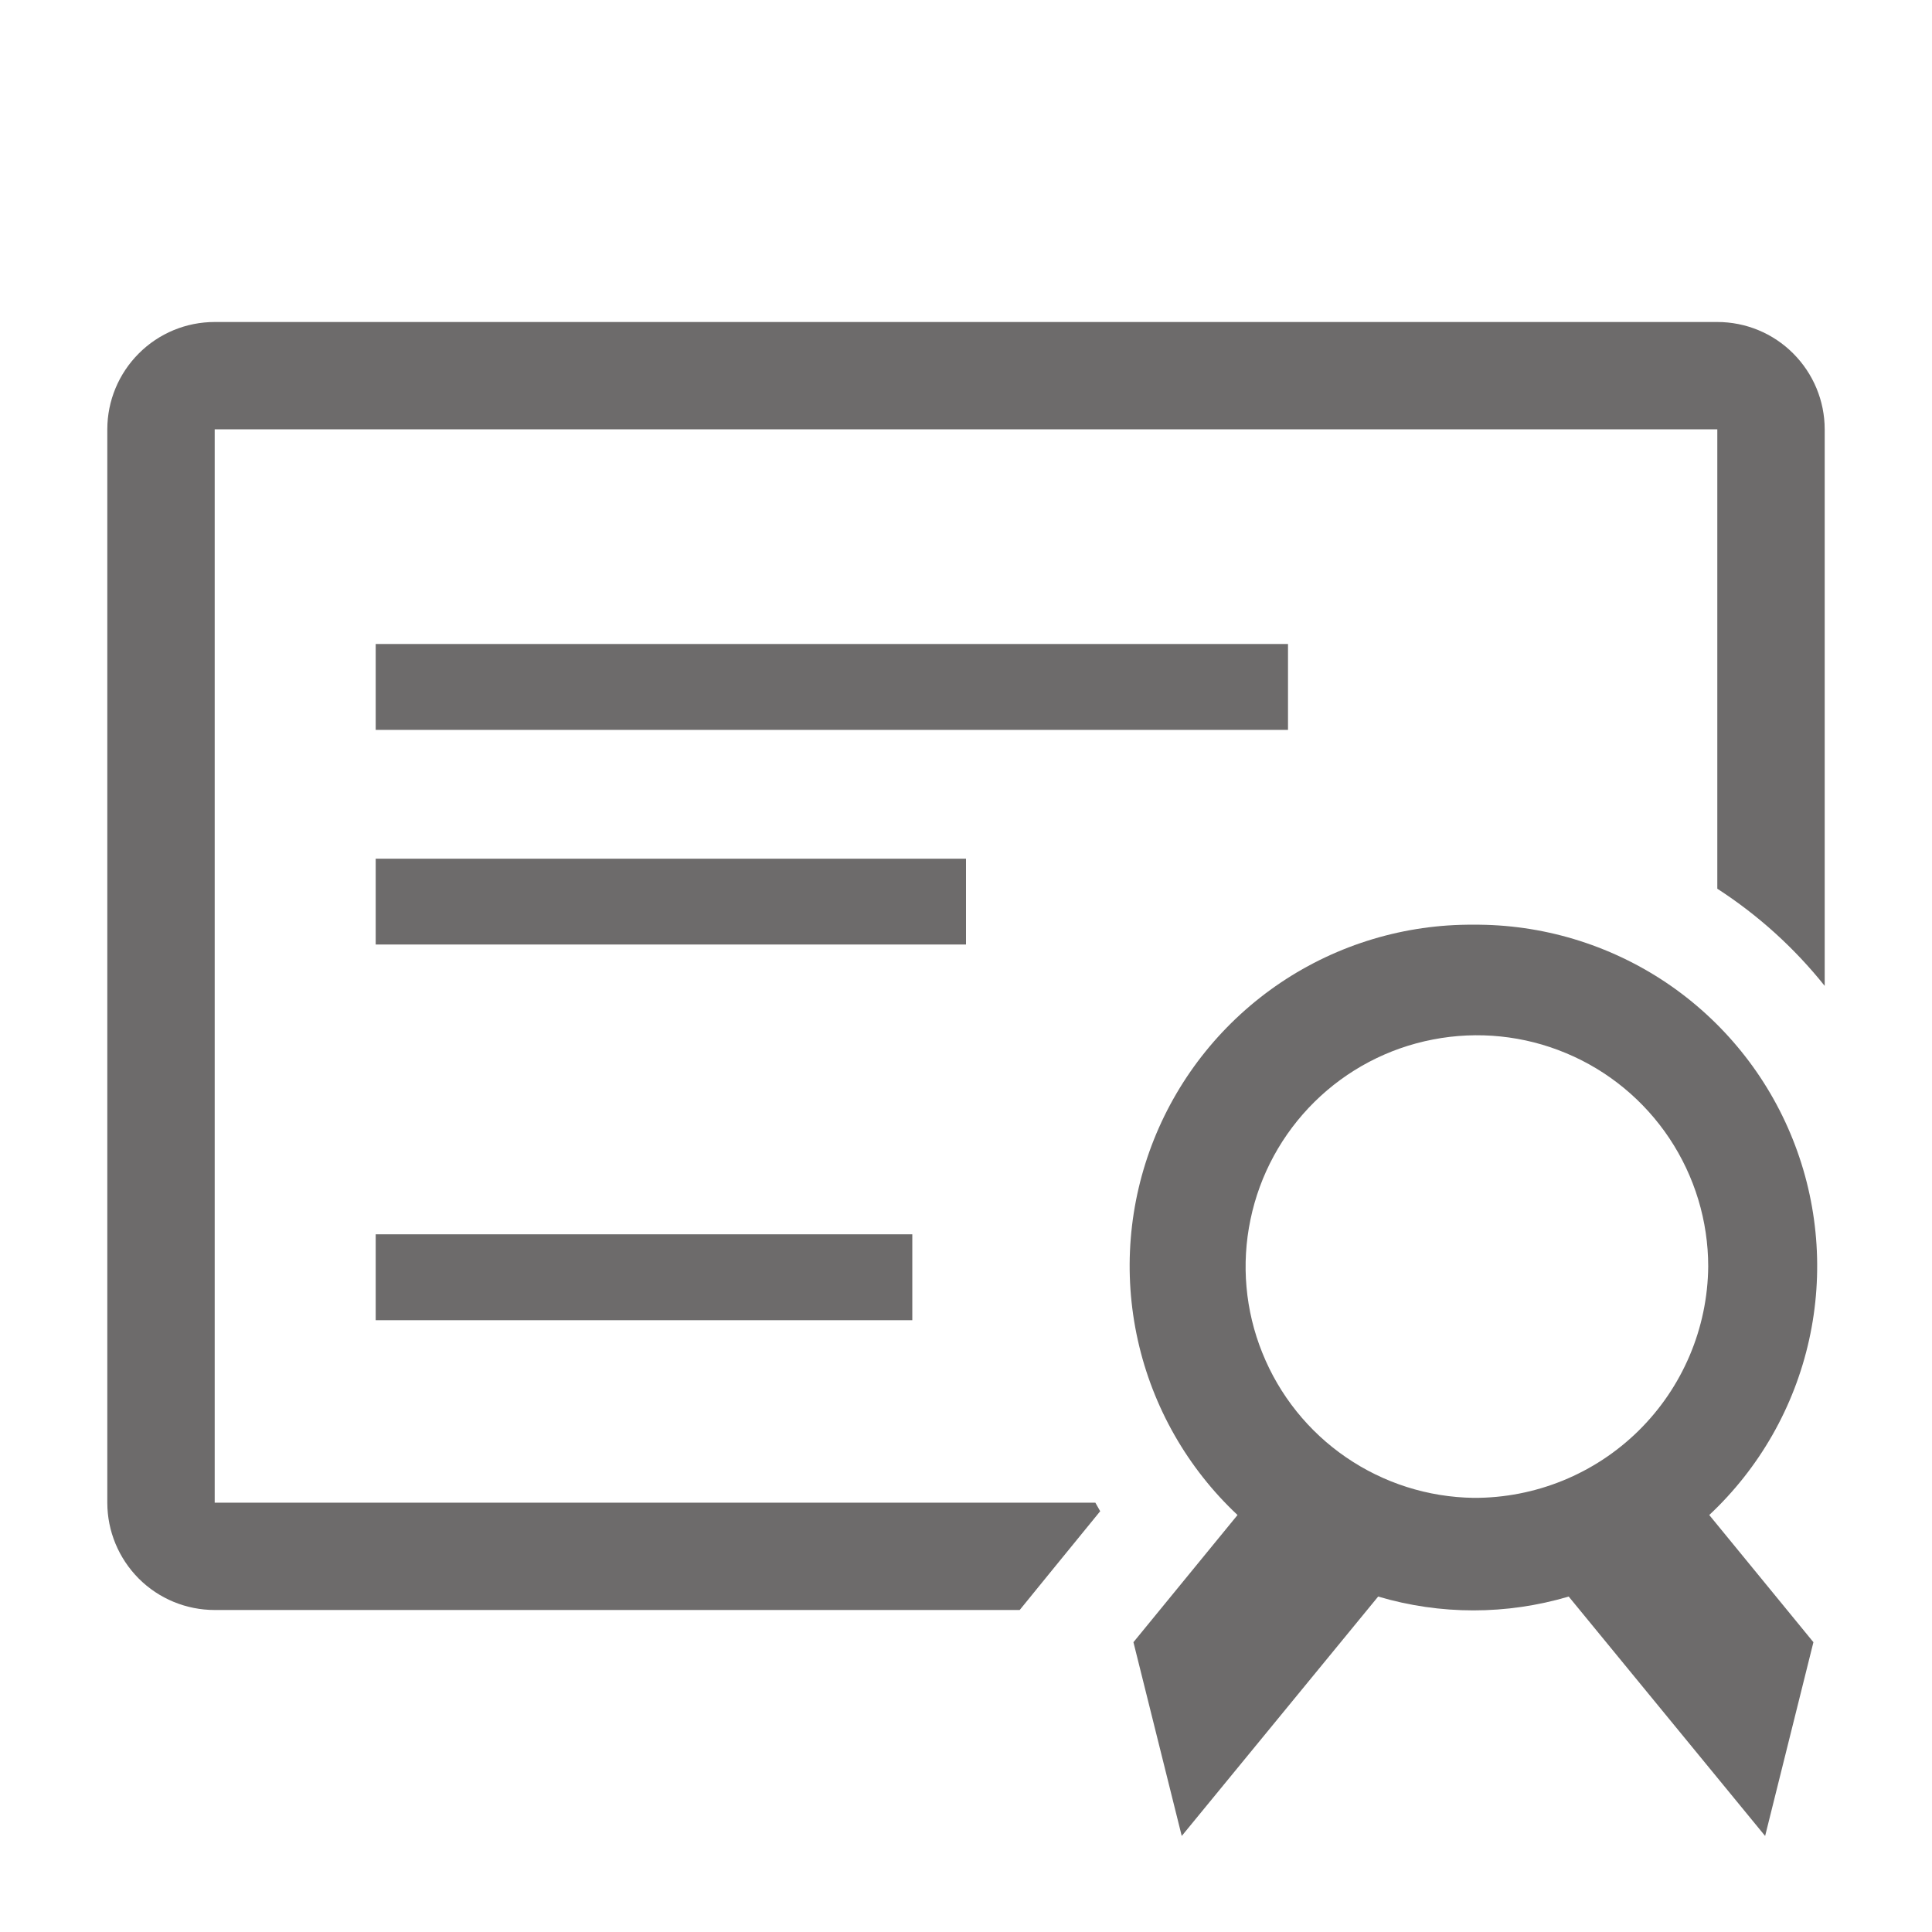 <svg width="24" height="24" viewBox="0 0 24 24" fill="none" xmlns="http://www.w3.org/2000/svg">
<g clip-path="url(#clip0_207_4493)">
<path d="M21.333 4H2.667C2.313 4 1.974 4.14 1.724 4.391C1.474 4.641 1.333 4.98 1.333 5.333V18.667C1.333 19.02 1.474 19.359 1.724 19.61C1.974 19.86 2.313 20 2.667 20H12.667L13.047 19.533L13.667 18.773L13.607 18.667H2.667V5.333H21.333V11.04C21.84 11.368 22.29 11.775 22.667 12.247V5.333C22.667 4.98 22.526 4.641 22.276 4.391C22.026 4.14 21.687 4 21.333 4Z" fill="#6D6B6B"/>
<path d="M4.667 8H16V9.067H4.667V8Z" fill="#6D6B6B"/>
<path d="M4.667 10.667H12V11.733H4.667V10.667Z" fill="#6D6B6B"/>
<path d="M4.667 15.333H11.333V16.4H4.667V15.333Z" fill="#6D6B6B"/>
<path d="M18.307 11.487C17.454 11.48 16.618 11.731 15.91 12.206C15.202 12.682 14.653 13.36 14.336 14.152C14.019 14.944 13.949 15.813 14.134 16.646C14.319 17.479 14.751 18.237 15.373 18.82L14.08 20.4L14.68 22.807L17.12 19.833C17.892 20.062 18.714 20.062 19.487 19.833L21.927 22.807L22.527 20.4L21.233 18.82C21.856 18.237 22.288 17.479 22.473 16.646C22.658 15.813 22.587 14.944 22.27 14.152C21.954 13.36 21.405 12.682 20.697 12.206C19.988 11.731 19.153 11.48 18.3 11.487H18.307ZM18.307 18.607C17.74 18.599 17.189 18.424 16.721 18.103C16.254 17.783 15.892 17.331 15.681 16.805C15.469 16.28 15.418 15.703 15.534 15.149C15.649 14.594 15.926 14.086 16.329 13.688C16.732 13.29 17.244 13.02 17.801 12.913C18.357 12.805 18.933 12.864 19.455 13.083C19.978 13.301 20.424 13.67 20.738 14.141C21.052 14.613 21.22 15.167 21.22 15.733C21.213 16.5 20.902 17.233 20.357 17.771C19.811 18.31 19.073 18.61 18.307 18.607Z" fill="#6D6B6B"/>
</g>
<defs>
<clipPath id="clip0_207_4493">
<rect width="24" height="24" fill="white"/>
</clipPath>
</defs>
</svg>

